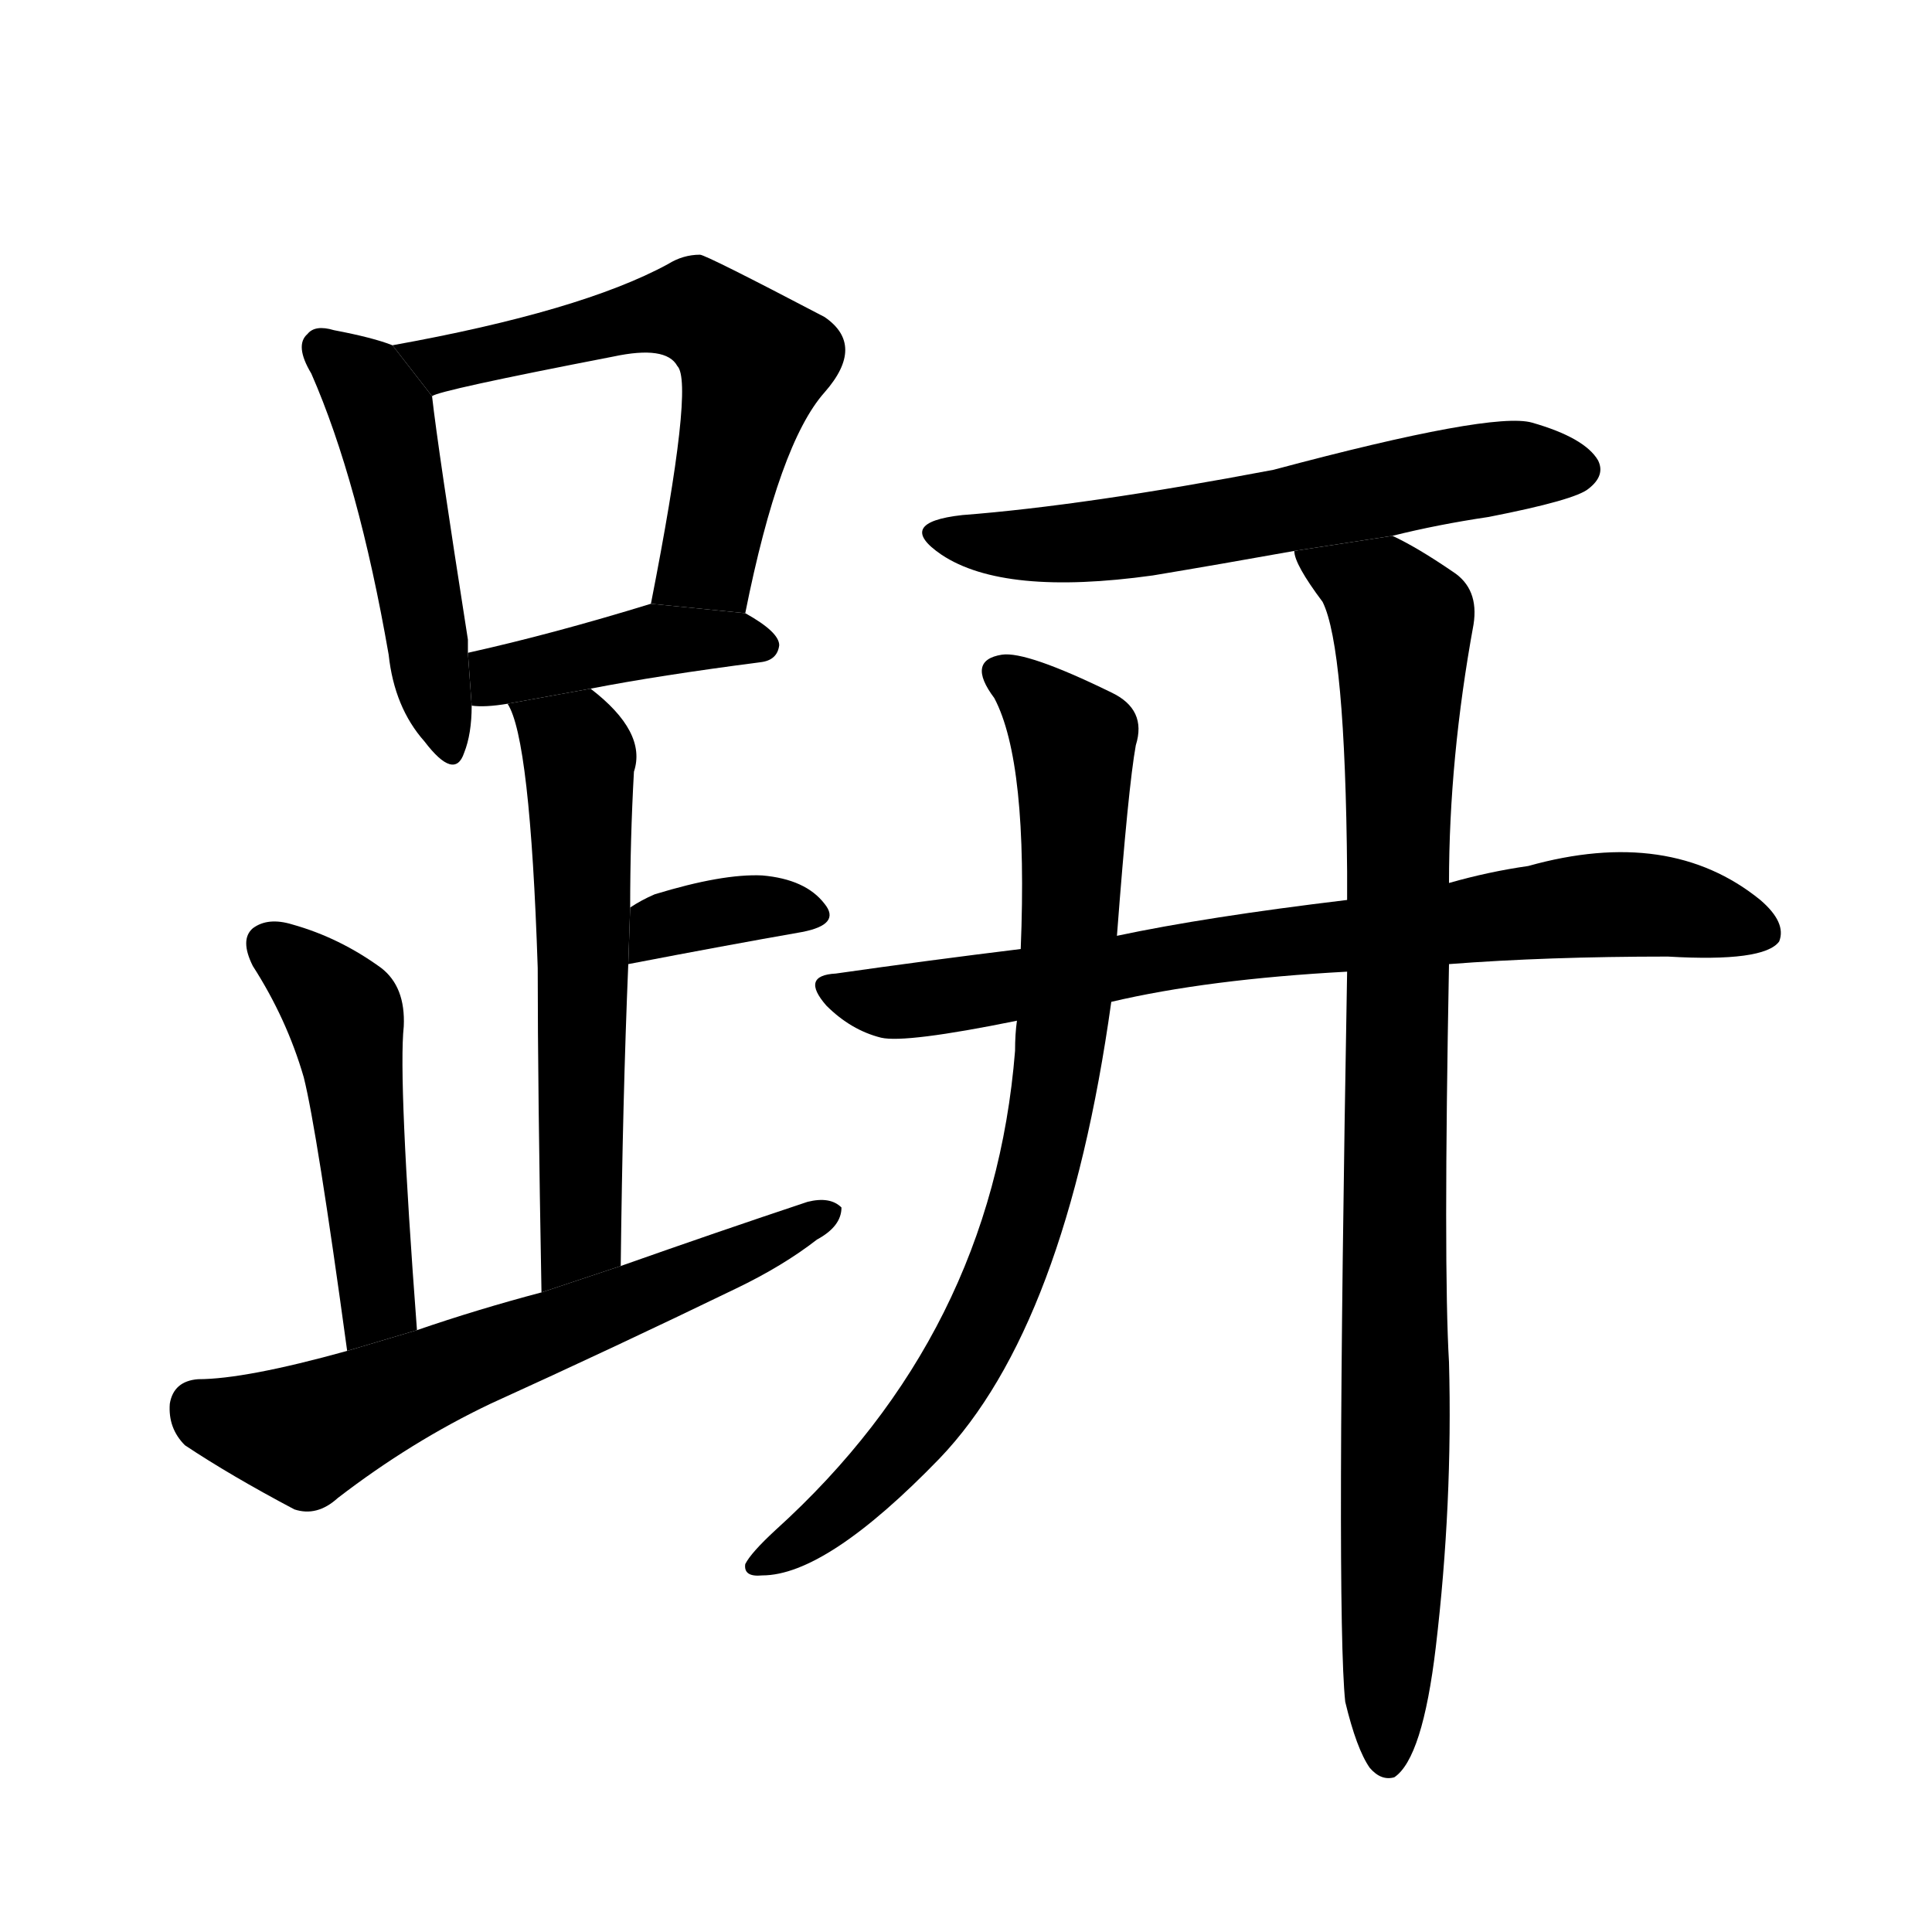 <svg version="1.1" width="64" height="64" viewBox="0 0 1024 1024" xmlns="http://www.w3.org/2000/svg">
<g transform="rotate(0,512,512) scale(1,-1) translate(0,-900)">
        <path d="M 208 717 Q 198 721 177 725 Q 167 728 163 723 Q 156 717 165 702 Q 190 645 206 553 Q 209 525 225 507 Q 241 486 246 501 Q 250 511 250 526 L 248 554 Q 248 558 248 561 Q 232 663 229 690 L 208 717 Z"></path>
        <path d="M 395 575 Q 413 665 437 692 Q 459 717 437 732 Q 374 765 371 765 Q 362 765 354 760 Q 308 735 208 717 L 229 690 Q 232 693 325 711 Q 353 717 359 706 Q 368 697 345 580 L 395 575 Z"></path>
        <path d="M 313 535 Q 349 542 403 549 Q 412 550 413 558 Q 413 565 395 575 L 345 580 Q 293 564 248 554 L 250 526 Q 257 525 269 527 L 313 535 Z"></path>
        <path d="M 329 229 Q 330 317 333 389 L 334 419 Q 334 455 336 491 Q 343 512 313 535 L 269 527 Q 281 509 285 387 Q 285 324 287 215 L 329 229 Z"></path>
        <path d="M 333 389 Q 385 399 425 406 Q 446 410 437 421 Q 427 434 404 436 Q 383 437 347 426 Q 340 423 334 419 L 333 389 Z"></path>
        <path d="M 221 195 Q 211 328 214 356 Q 215 377 202 387 Q 180 403 155 410 Q 142 414 134 408 Q 127 402 134 388 Q 152 360 161 329 Q 168 301 184 184 L 221 195 Z"></path>
        <path d="M 184 184 Q 130 169 105 169 Q 92 168 90 156 Q 89 143 98 134 Q 122 118 156 100 Q 168 96 179 106 Q 218 136 260 156 Q 326 186 390 217 Q 415 229 433 243 Q 446 250 446 260 Q 440 266 428 263 Q 380 247 329 229 L 287 215 Q 253 206 221 195 L 184 184 Z"></path>
        <path d="M 738 616 Q 762 622 789 626 Q 835 635 842 641 Q 851 648 847 656 Q 840 668 812 676 Q 791 682 675 651 Q 575 632 510 627 Q 474 623 499 606 Q 532 584 611 595 Q 647 601 686 608 L 738 616 Z"></path>
        <path d="M 768 389 Q 820 393 884 393 Q 935 390 943 401 Q 947 411 933 423 Q 885 462 810 441 Q 789 438 768 432 L 714 423 Q 639 414 592 404 L 541 397 Q 492 391 443 384 Q 424 383 438 367 Q 451 354 467 350 Q 480 347 539 359 L 589 369 Q 640 381 714 385 L 768 389 Z"></path>
        <path d="M 592 404 Q 598 483 602 505 Q 608 524 589 533 Q 544 555 531 553 Q 512 550 527 530 Q 545 496 541 397 L 539 359 Q 538 352 538 343 Q 526 193 411 89 Q 398 77 395 71 Q 394 64 404 65 Q 438 65 498 127 Q 565 197 589 369 L 592 404 Z"></path>
        <path d="M 713 -2 Q 719 -27 726 -37 Q 732 -44 739 -42 Q 754 -32 761 27 Q 770 103 768 178 Q 765 229 768 389 L 768 432 Q 768 498 781 569 Q 784 588 770 597 Q 751 610 738 616 L 686 608 Q 686 601 701 581 Q 713 557 714 438 Q 714 432 714 423 L 714 385 Q 708 45 713 -2 Z"></path>
</g>
</svg>
